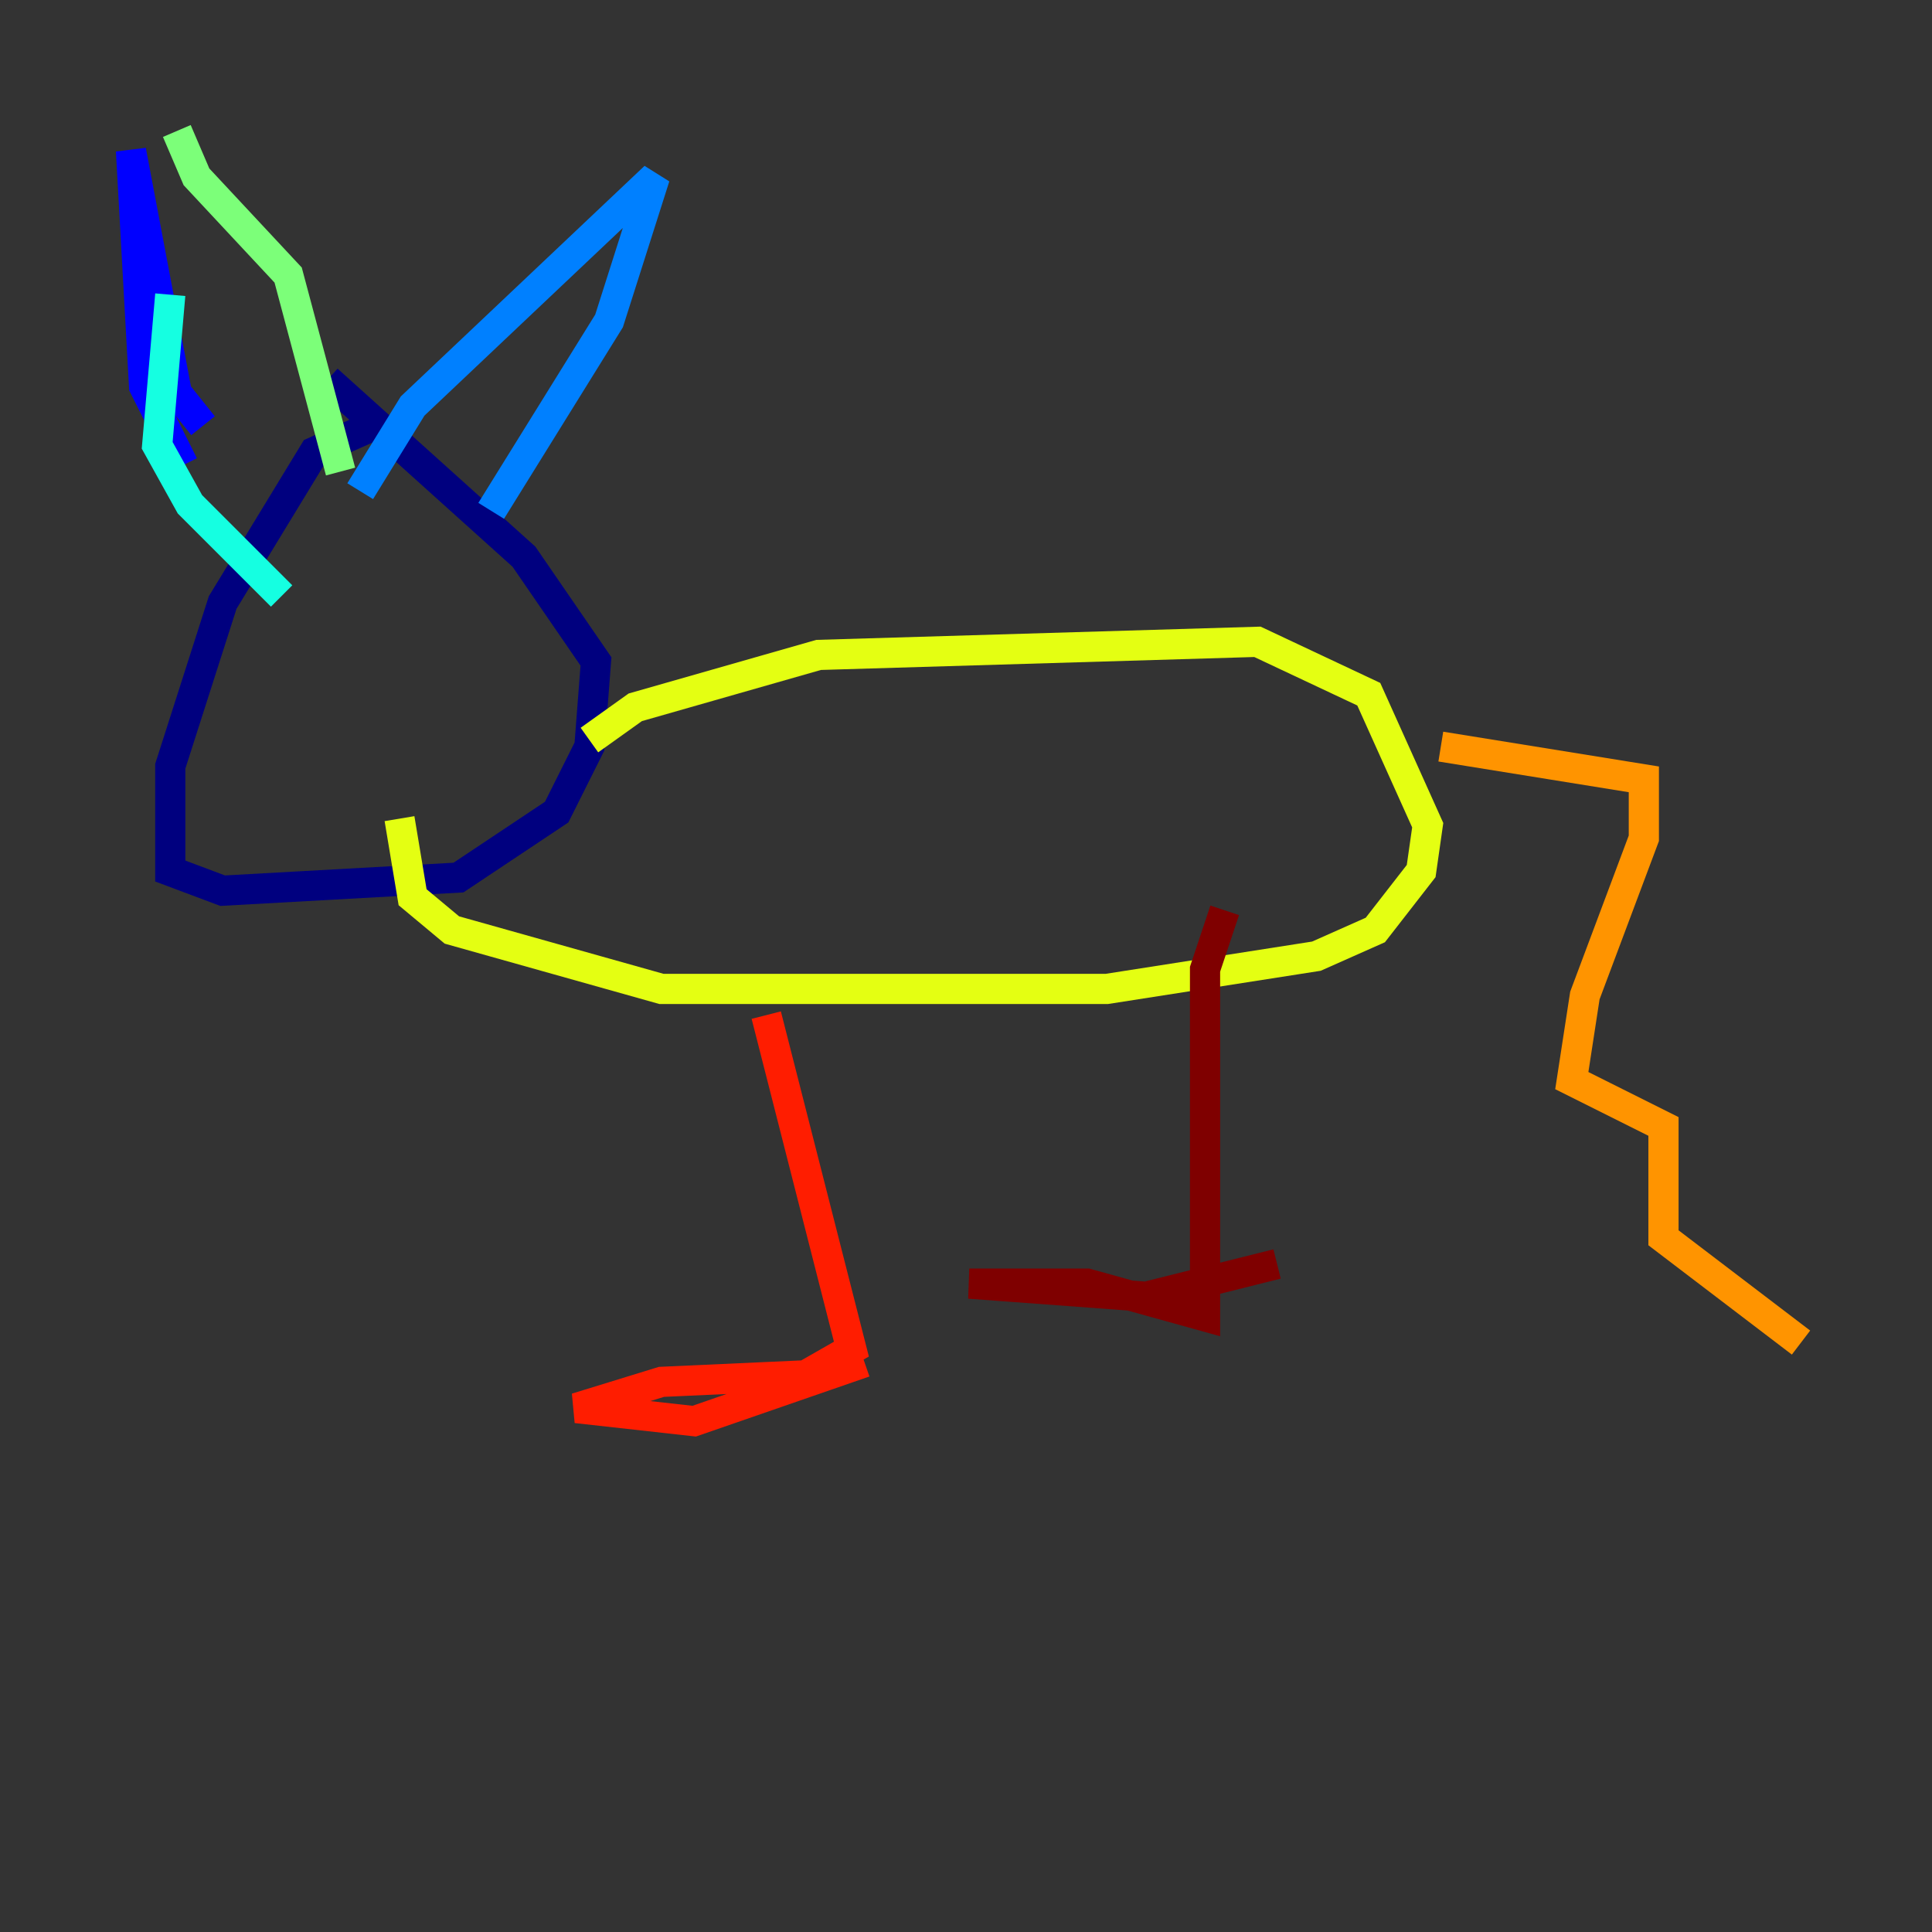 <?xml version="1.0" encoding="utf-8" ?>
<svg baseProfile="tiny" height="128" version="1.2" viewBox="0,0,128,128" width="128" xmlns="http://www.w3.org/2000/svg" xmlns:ev="http://www.w3.org/2001/xml-events" xmlns:xlink="http://www.w3.org/1999/xlink"><rect x="0" y="0" width="128" height="128" fill="#333333" stroke="none"/><defs /><polyline fill="none" points="24.732,28.203 20.827,29.939 14.752,39.919 11.281,50.766 11.281,57.709 14.752,59.01 30.373,58.142 36.881,53.803 39.051,49.464 39.485,43.824 34.712,36.881 21.695,25.166" stroke="#00007f" stroke-width="2" /><polyline fill="none" points="12.149,30.807 9.546,25.6 8.678,9.98 11.715,26.034 13.451,28.203" stroke="#0000ff" stroke-width="2" /><polyline fill="none" points="23.864,32.542 27.336,26.902 43.39,11.715 40.352,21.261 32.542,33.844" stroke="#0080ff" stroke-width="2" /><polyline fill="none" points="11.281,19.525 10.414,29.505 12.583,33.41 18.658,39.485" stroke="#15ffe1" stroke-width="2" /><polyline fill="none" points="11.715,8.678 13.017,11.715 19.091,18.224 22.563,31.241" stroke="#7cff79" stroke-width="2" /><polyline fill="none" points="39.051,49.031 42.088,46.861 54.237,43.39 83.308,42.522 90.685,45.993 94.59,54.671 94.156,57.709 91.119,61.614 87.214,63.349 73.329,65.519 43.824,65.519 29.939,61.614 27.336,59.444 26.468,54.237" stroke="#e4ff12" stroke-width="2" /><polyline fill="none" points="95.458,49.464 108.909,51.634 108.909,55.539 105.003,65.953 104.136,71.593 110.21,74.63 110.21,82.007 119.322,88.949" stroke="#ff9400" stroke-width="2" /><polyline fill="none" points="50.766,67.254 56.407,89.383 53.37,91.119 43.824,91.552 38.183,93.288 45.993,94.156 57.275,90.251" stroke="#ff1d00" stroke-width="2" /><polyline fill="none" points="81.139,60.312 79.837,64.217 79.837,87.214 72.027,85.044 64.217,85.044 75.932,85.912 84.61,83.742" stroke="#7f0000" stroke-width="2" /></svg>